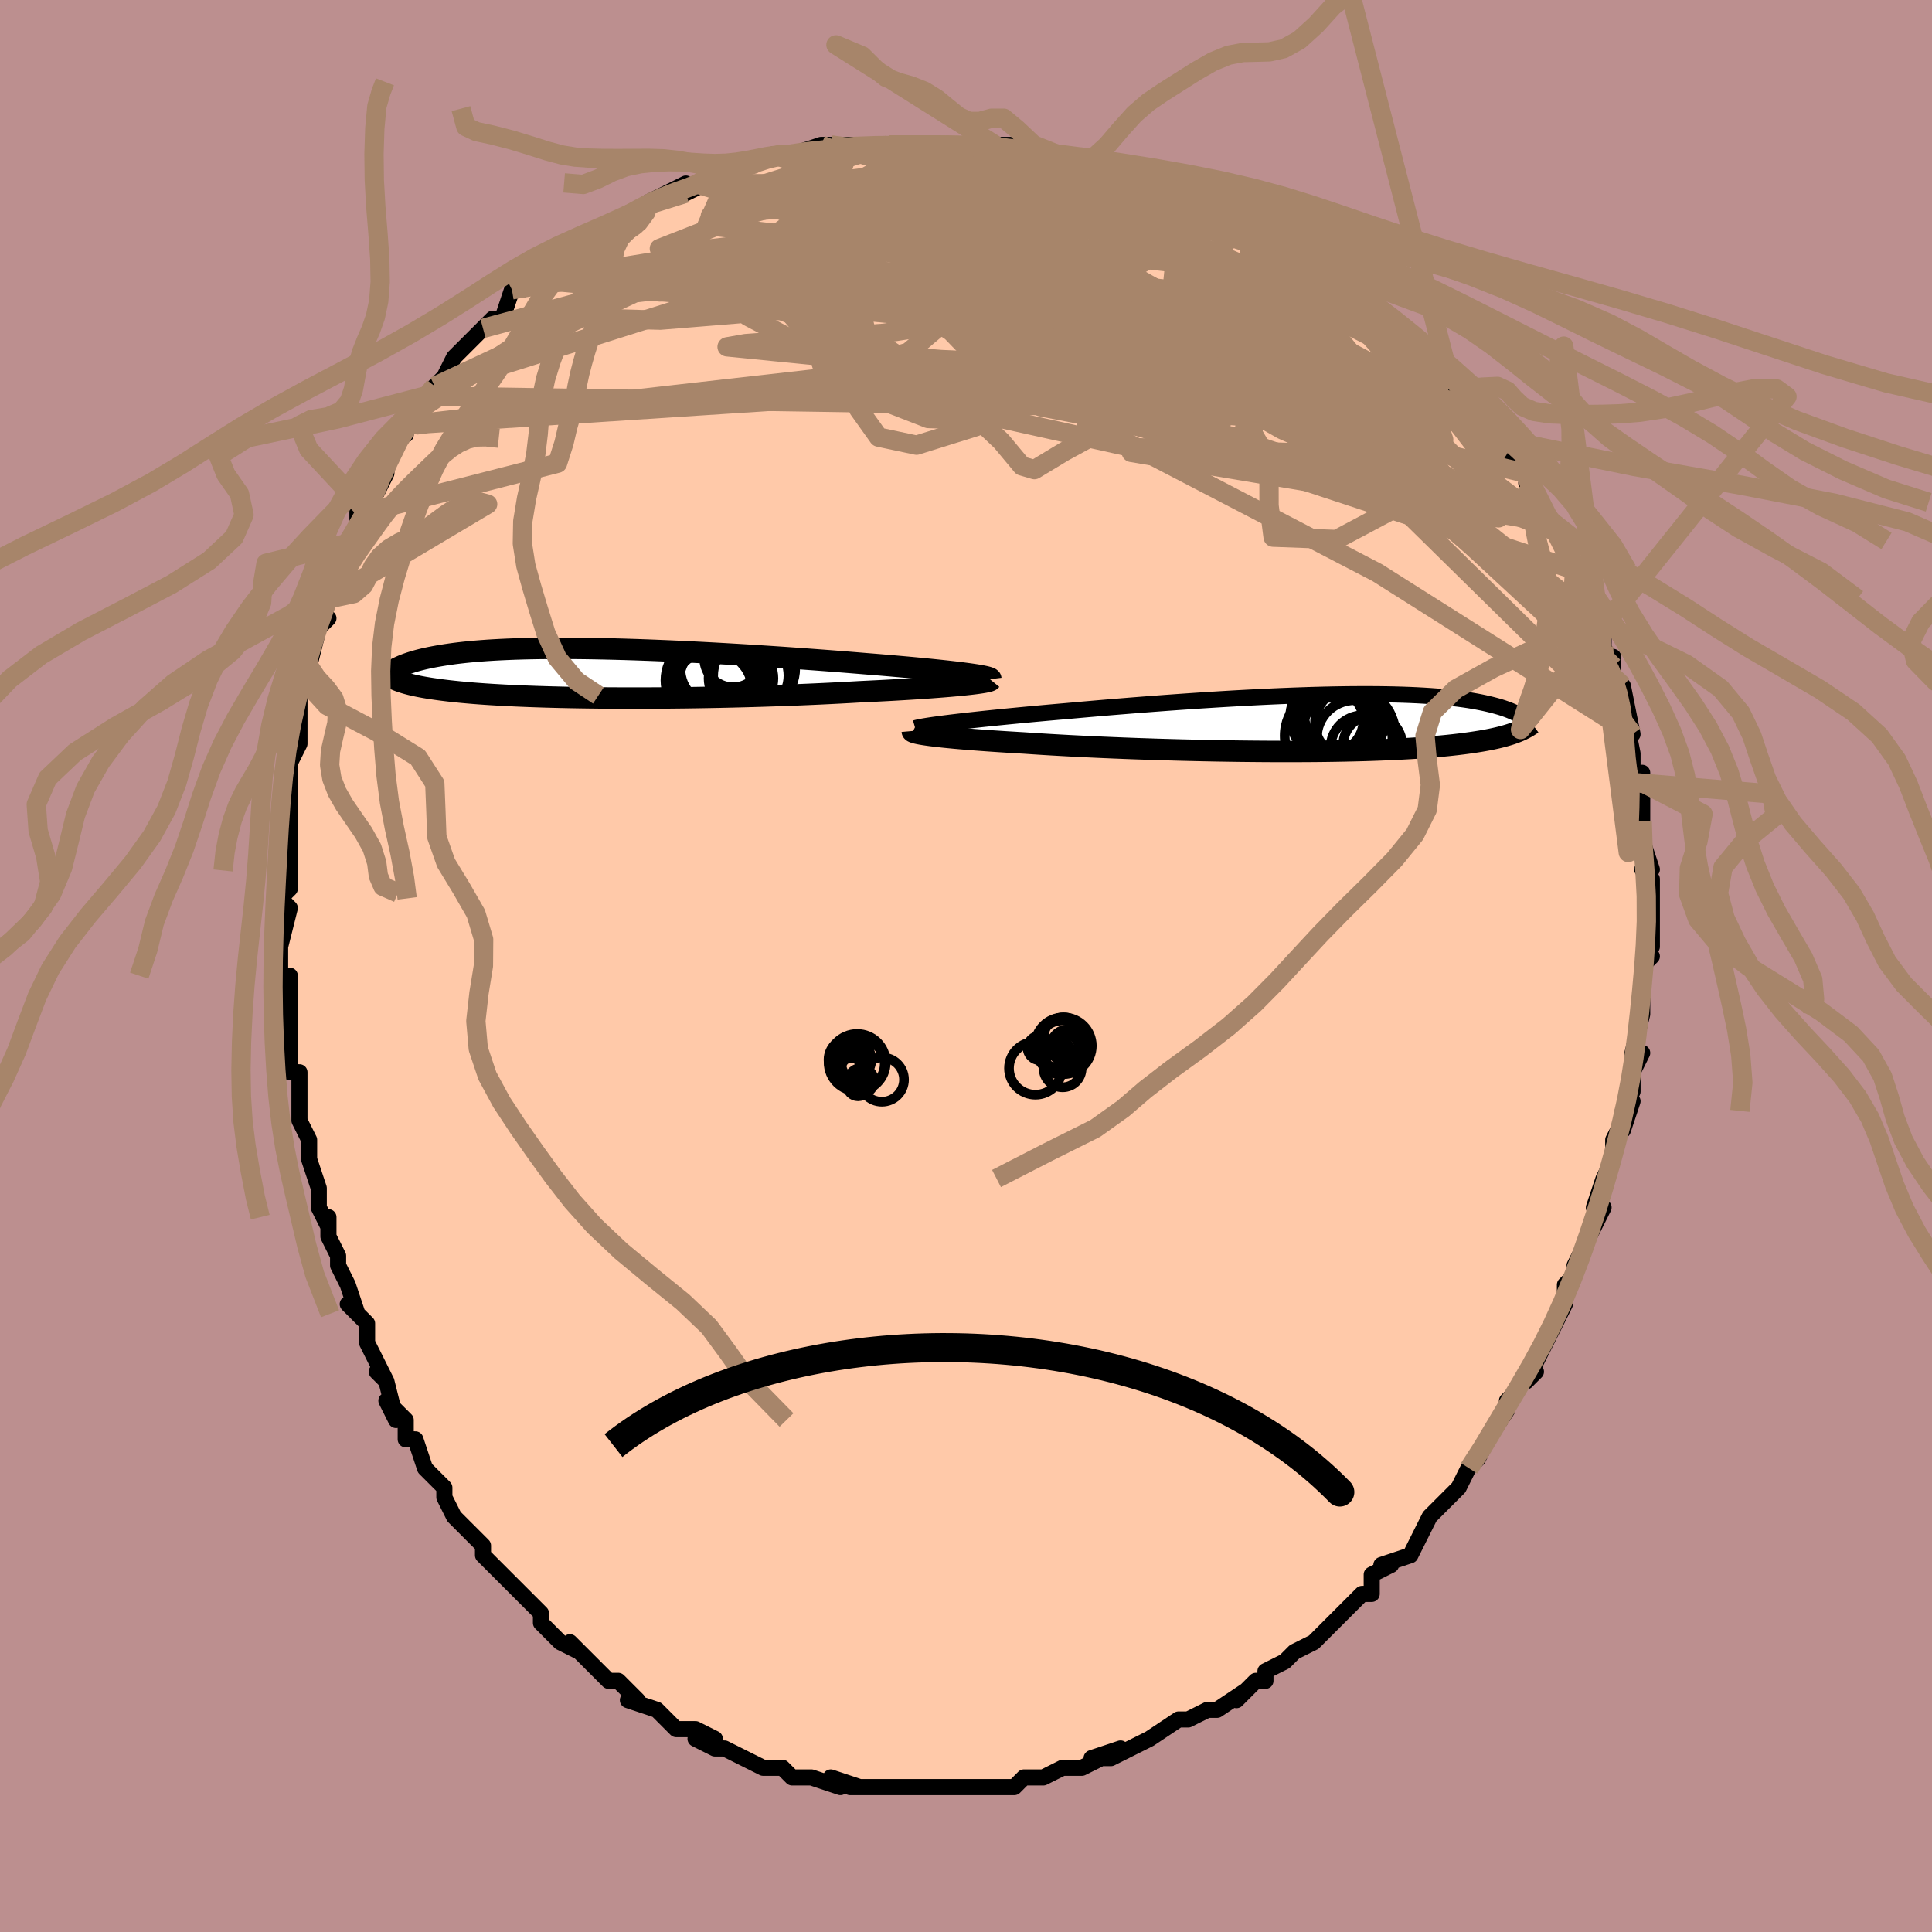 <svg viewBox="-100 -100 200 200" xmlns="http://www.w3.org/2000/svg" width="400" height="400" id="face-svg"><defs><clipPath id="leftEyeClipPath"><polyline points="39.028,0.062,38.547,-0.002,38.027,-0.068,37.469,-0.134,36.875,-0.202,36.247,-0.27,35.586,-0.339,34.894,-0.409,34.171,-0.48,33.42,-0.551,32.642,-0.623,31.839,-0.694,31.012,-0.767,30.162,-0.839,29.292,-0.911,28.402,-0.982,27.42,-1.063,26.406,-1.145,25.364,-1.227,24.294,-1.309,23.201,-1.391,22.086,-1.472,20.953,-1.553,19.803,-1.633,18.639,-1.711,17.465,-1.787,16.283,-1.862,15.096,-1.934,13.905,-2.003,12.715,-2.07,11.527,-2.133,10.344,-2.193,9.169,-2.25,8.003,-2.302,6.848,-2.35,5.708,-2.394,4.584,-2.434,3.478,-2.469,2.392,-2.499,1.327,-2.524,0.285,-2.545,-0.733,-2.561,-1.725,-2.571,-2.691,-2.577,-3.629,-2.577,-4.538,-2.573,-5.418,-2.563,-6.268,-2.549,-7.088,-2.53,-7.878,-2.506,-8.637,-2.477,-9.365,-2.444,-10.063,-2.407,-10.73,-2.366,-11.367,-2.32,-11.976,-2.271,-12.555,-2.219,-13.107,-2.163,-13.631,-2.104,-14.13,-2.043,-14.603,-1.978,-15.054,-1.912,-15.481,-1.844,-15.888,-1.774,-16.275,-1.704,-16.645,-1.632,-16.997,-1.558,-17.331,-1.484,-17.648,-1.407,-17.948,-1.329,-18.232,-1.25,-18.5,-1.17,-18.754,-1.089,-18.994,-1.007,-19.22,-0.925,-19.433,-0.842,-19.634,-0.758,-19.824,-0.674,-20.002,-0.59,-20.17,-0.505,-20.039,0.763,-19.88,0.823,-19.711,0.882,-19.532,0.942,-19.341,1.001,-19.138,1.06,-18.923,1.118,-18.694,1.177,-18.452,1.234,-18.196,1.291,-17.925,1.348,-17.638,1.404,-17.335,1.46,-17.015,1.514,-16.677,1.569,-16.323,1.622,-15.951,1.675,-15.56,1.728,-15.149,1.78,-14.716,1.832,-14.26,1.882,-13.781,1.932,-13.275,1.981,-12.744,2.028,-12.185,2.075,-11.598,2.12,-10.982,2.163,-10.338,2.205,-9.663,2.245,-8.958,2.284,-8.224,2.32,-7.459,2.355,-6.663,2.387,-5.838,2.417,-4.983,2.445,-4.099,2.47,-3.187,2.493,-2.246,2.513,-1.278,2.53,-0.285,2.545,0.734,2.557,1.776,2.566,2.84,2.571,3.925,2.574,5.029,2.574,6.15,2.571,7.287,2.564,8.437,2.554,9.599,2.541,10.769,2.525,11.947,2.505,13.129,2.483,14.314,2.457,15.498,2.428,16.679,2.396,17.855,2.361,19.023,2.322,20.18,2.281,21.324,2.238,22.452,2.191,23.562,2.142,24.65,2.09,25.715,2.036,26.753,1.98,27.764,1.922,28.668,1.879,29.554,1.835,30.42,1.79,31.266,1.744,32.089,1.696,32.888,1.648,33.662,1.599,34.408,1.549,35.126,1.498,35.813,1.447,36.468,1.396,37.09,1.344,37.677,1.292,38.226,1.24,38.738,1.188"></polyline></clipPath><clipPath id="rightEyeClipPath"><polyline points="-37.982,-0.032,-37.381,-0.104,-36.744,-0.178,-36.073,-0.253,-35.371,-0.33,-34.638,-0.409,-33.876,-0.488,-33.088,-0.568,-32.273,-0.65,-31.435,-0.731,-30.574,-0.814,-29.692,-0.896,-28.791,-0.979,-27.872,-1.062,-26.936,-1.144,-25.986,-1.226,-24.915,-1.322,-23.82,-1.419,-22.702,-1.516,-21.565,-1.612,-20.411,-1.707,-19.242,-1.801,-18.061,-1.894,-16.87,-1.985,-15.673,-2.074,-14.471,-2.16,-13.268,-2.243,-12.065,-2.324,-10.866,-2.4,-9.672,-2.473,-8.485,-2.542,-7.309,-2.606,-6.145,-2.666,-4.995,-2.721,-3.861,-2.771,-2.745,-2.816,-1.649,-2.855,-0.574,-2.89,0.478,-2.918,1.506,-2.941,2.508,-2.958,3.484,-2.97,4.433,-2.975,5.353,-2.975,6.244,-2.97,7.105,-2.958,7.937,-2.941,8.737,-2.919,9.507,-2.891,10.246,-2.858,10.954,-2.82,11.632,-2.777,12.279,-2.73,12.896,-2.678,13.484,-2.621,14.043,-2.561,14.574,-2.497,15.078,-2.429,15.556,-2.359,16.009,-2.285,16.438,-2.209,16.844,-2.131,17.228,-2.051,17.593,-1.969,17.939,-1.886,18.268,-1.802,18.581,-1.717,18.876,-1.631,19.155,-1.543,19.418,-1.453,19.665,-1.363,19.898,-1.271,20.117,-1.178,20.323,-1.085,20.516,-0.991,20.696,-0.897,20.866,-0.803,21.024,-0.708,21.172,-0.613,21.31,-0.518,20.623,0.926,20.415,1.007,20.194,1.087,19.961,1.166,19.715,1.244,19.454,1.321,19.18,1.398,18.89,1.473,18.584,1.547,18.261,1.62,17.921,1.692,17.564,1.763,17.187,1.832,16.792,1.9,16.377,1.966,15.942,2.032,15.488,2.096,15.013,2.159,14.515,2.22,13.992,2.28,13.444,2.339,12.87,2.395,12.268,2.45,11.637,2.502,10.977,2.553,10.286,2.6,9.566,2.646,8.814,2.688,8.032,2.728,7.219,2.765,6.375,2.799,5.5,2.83,4.595,2.858,3.661,2.882,2.698,2.903,1.708,2.921,0.69,2.936,-0.352,2.947,-1.419,2.954,-2.508,2.958,-3.619,2.959,-4.748,2.956,-5.894,2.949,-7.056,2.939,-8.23,2.926,-9.415,2.909,-10.608,2.889,-11.806,2.866,-13.008,2.839,-14.21,2.81,-15.41,2.777,-16.605,2.742,-17.791,2.703,-18.967,2.663,-20.129,2.619,-21.275,2.573,-22.401,2.525,-23.505,2.475,-24.584,2.423,-25.635,2.37,-26.657,2.314,-27.646,2.258,-28.6,2.2,-29.517,2.141,-30.395,2.082,-31.232,2.033,-32.047,1.984,-32.837,1.934,-33.603,1.883,-34.342,1.832,-35.054,1.78,-35.737,1.728,-36.391,1.676,-37.014,1.623,-37.604,1.571,-38.162,1.518,-38.686,1.466,-39.175,1.413,-39.627,1.361,-40.043,1.31"></polyline></clipPath><filter id="fuzzy"><feTurbulence id="turbulence" baseFrequency="0.05" numOctaves="3" type="noise" result="noise"></feTurbulence><feDisplacementMap in="SourceGraphic" in2="noise" scale="2"></feDisplacementMap></filter><linearGradient id="rainbowGradient" x1="0%" y1="0%" x2="100%" y2="0%"><stop offset="0%" style="stop-color: rgb(233, 236, 239);  stop-opacity: 1"></stop><stop offset="50%" style="stop-color: rgb(185, 55, 55);  stop-opacity: 1"></stop><stop offset="100%" style="stop-color: rgb(0, 191, 255);  stop-opacity: 1"></stop></linearGradient></defs><title>That&#39;s an ugly face</title><desc>CREATED BY XUAN TANG, MORE INFO AT TXSTC55.GITHUB.IO</desc><rect x="-100" y="-100" width="100%" height="100%" opacity="1" fill="rgb(188, 143, 143)"></rect><polyline id="faceContour" points="70,0,70,1,70,3,70,4,70,5,70,5,69,9,70,9,69,11,69,12,69,13,68,15,69,14,68,17,68,16,67,18,67,19,67,20,66,22,65,25,66,25,65,27,65,27,64,29,64,29,63,31,63,32,62,33,62,35,61,37,61,37,61,37,61,37,59,41,58,43,59,42,58,42,57,44,56,45,56,46,54,49,54,49,54,49,53,51,52,52,51,54,51,54,50,55,49,56,49,56,48,57,47,59,47,59,46,61,43,62,44,62,42,63,42,65,41,65,41,65,39,67,38,68,37,69,37,69,36,70,36,70,34,71,33,72,33,72,31,73,31,74,30,74,28,76,29,75,26,77,25,77,25,77,23,78,23,78,22,78,22,78,19,80,19,80,17,81,15,82,16,81,13,82,15,82,14,82,12,83,11,83,10,83,8,84,6,84,8,84,6,84,5,85,3,85,2,85,0,85,0,85,-1,85,-3,85,-4,85,-3,85,-4,85,-6,85,-7,85,-10,85,-9,85,-10,85,-12,85,-11,85,-14,84,-13,85,-16,84,-17,84,-18,84,-19,83,-20,83,-20,83,-21,83,-23,82,-23,82,-25,81,-26,81,-28,80,-26,80,-28,79,-30,79,-31,78,-31,78,-32,77,-35,76,-34,76,-35,75,-35,75,-36,74,-37,74,-38,73,-38,73,-41,70,-40,71,-42,70,-43,69,-44,68,-44,67,-46,65,-47,64,-47,64,-47,64,-48,63,-50,61,-50,60,-50,60,-51,59,-53,57,-54,55,-54,55,-54,54,-56,52,-55,53,-56,52,-57,49,-58,49,-58,47,-60,45,-59,47,-60,43,-61,42,-60,43,-62,39,-62,39,-62,37,-64,35,-63,36,-64,33,-65,31,-65,30,-66,28,-66,28,-66,26,-66,27,-67,25,-67,23,-68,20,-68,19,-68,18,-69,16,-69,16,-69,15,-69,14,-69,11,-70,11,-70,9,-70,8,-70,6,-70,2,-70,1,-71,1,-71,0,-71,-1,-71,-2,-70,-6,-71,-7,-70,-8,-70,-9,-70,-9,-70,-11,-70,-11,-70,-16,-70,-16,-70,-17,-70,-20,-70,-18,-70,-21,-69,-23,-69,-23,-69,-28,-69,-28,-68,-30,-68,-29,-68,-30,-68,-31,-67,-35,-66,-36,-67,-35,-66,-38,-66,-38,-65,-40,-64,-42,-65,-41,-64,-44,-63,-44,-63,-47,-62,-47,-62,-49,-61,-49,-60,-51,-60,-52,-60,-52,-58,-56,-58,-55,-58,-56,-57,-56,-56,-58,-56,-59,-55,-60,-55,-60,-54,-61,-53,-63,-51,-65,-52,-64,-50,-66,-49,-67,-48,-67,-47,-70,-47,-70,-46,-70,-44,-71,-43,-73,-44,-72,-43,-73,-42,-73,-41,-74,-38,-76,-37,-76,-39,-76,-37,-76,-36,-77,-34,-78,-33,-79,-33,-79,-29,-81,-29,-80,-27,-81,-28,-81,-26,-82,-25,-82,-24,-83,-22,-83,-23,-83,-20,-84,-20,-84,-18,-84,-18,-84,-15,-85,-14,-85,-15,-84,-14,-85,-11,-85,-12,-85,-8,-85,-9,-85,-8,-85,-6,-85,-6,-85,-2,-85,-1,-85,-3,-85,1,-85,0,-85,3,-85,3,-85,5,-85,7,-85,7,-84,7,-84,8,-84,12,-83,11,-83,14,-83,14,-83,16,-82,16,-82,17,-81,18,-81,21,-80,20,-80,24,-80,23,-80,25,-78,25,-78,27,-78,28,-78,29,-77,29,-77,30,-76,34,-74,33,-75,35,-73,35,-73,37,-72,36,-72,38,-71,38,-71,41,-69,41,-69,41,-69,44,-66,43,-67,45,-65,46,-64,46,-65,48,-63,49,-62,50,-60,50,-61,52,-58,52,-59,53,-58,54,-56,54,-56,55,-55,55,-54,56,-53,58,-51,58,-51,59,-49,58,-50,59,-48,60,-46,60,-46,61,-45,62,-44,62,-43,63,-41,63,-41,64,-38,64,-37,65,-37,65,-36,66,-35,66,-33,67,-31,66,-32,67,-32,67,-29,68,-29,69,-24,68,-27,69,-22,69,-22,69,-21,69,-19,70,-20,70,-19,70,-18,70,-15,70,-12,70,-13,71,-10,70,-10,71,-9,71,-6,71,-8,71,-5,71,-2,70,0,71,-1,70,0,70,1" fill="#ffc9a9" stroke="black" stroke-width="1.667" stroke-linejoin="round" filter="url(#fuzzy)"></polyline><g transform="translate(36.429 -25.167)"><polyline id="rightCountour" points="-37.982,-0.032,-37.381,-0.104,-36.744,-0.178,-36.073,-0.253,-35.371,-0.33,-34.638,-0.409,-33.876,-0.488,-33.088,-0.568,-32.273,-0.65,-31.435,-0.731,-30.574,-0.814,-29.692,-0.896,-28.791,-0.979,-27.872,-1.062,-26.936,-1.144,-25.986,-1.226,-24.915,-1.322,-23.82,-1.419,-22.702,-1.516,-21.565,-1.612,-20.411,-1.707,-19.242,-1.801,-18.061,-1.894,-16.87,-1.985,-15.673,-2.074,-14.471,-2.16,-13.268,-2.243,-12.065,-2.324,-10.866,-2.4,-9.672,-2.473,-8.485,-2.542,-7.309,-2.606,-6.145,-2.666,-4.995,-2.721,-3.861,-2.771,-2.745,-2.816,-1.649,-2.855,-0.574,-2.89,0.478,-2.918,1.506,-2.941,2.508,-2.958,3.484,-2.97,4.433,-2.975,5.353,-2.975,6.244,-2.97,7.105,-2.958,7.937,-2.941,8.737,-2.919,9.507,-2.891,10.246,-2.858,10.954,-2.82,11.632,-2.777,12.279,-2.73,12.896,-2.678,13.484,-2.621,14.043,-2.561,14.574,-2.497,15.078,-2.429,15.556,-2.359,16.009,-2.285,16.438,-2.209,16.844,-2.131,17.228,-2.051,17.593,-1.969,17.939,-1.886,18.268,-1.802,18.581,-1.717,18.876,-1.631,19.155,-1.543,19.418,-1.453,19.665,-1.363,19.898,-1.271,20.117,-1.178,20.323,-1.085,20.516,-0.991,20.696,-0.897,20.866,-0.803,21.024,-0.708,21.172,-0.613,21.31,-0.518,20.623,0.926,20.415,1.007,20.194,1.087,19.961,1.166,19.715,1.244,19.454,1.321,19.18,1.398,18.89,1.473,18.584,1.547,18.261,1.62,17.921,1.692,17.564,1.763,17.187,1.832,16.792,1.9,16.377,1.966,15.942,2.032,15.488,2.096,15.013,2.159,14.515,2.22,13.992,2.28,13.444,2.339,12.87,2.395,12.268,2.45,11.637,2.502,10.977,2.553,10.286,2.6,9.566,2.646,8.814,2.688,8.032,2.728,7.219,2.765,6.375,2.799,5.5,2.83,4.595,2.858,3.661,2.882,2.698,2.903,1.708,2.921,0.69,2.936,-0.352,2.947,-1.419,2.954,-2.508,2.958,-3.619,2.959,-4.748,2.956,-5.894,2.949,-7.056,2.939,-8.23,2.926,-9.415,2.909,-10.608,2.889,-11.806,2.866,-13.008,2.839,-14.21,2.81,-15.41,2.777,-16.605,2.742,-17.791,2.703,-18.967,2.663,-20.129,2.619,-21.275,2.573,-22.401,2.525,-23.505,2.475,-24.584,2.423,-25.635,2.37,-26.657,2.314,-27.646,2.258,-28.6,2.2,-29.517,2.141,-30.395,2.082,-31.232,2.033,-32.047,1.984,-32.837,1.934,-33.603,1.883,-34.342,1.832,-35.054,1.78,-35.737,1.728,-36.391,1.676,-37.014,1.623,-37.604,1.571,-38.162,1.518,-38.686,1.466,-39.175,1.413,-39.627,1.361,-40.043,1.31" fill="white" stroke="white" stroke-width="0" stroke-linejoin="round" filter="url(#fuzzy)"></polyline></g><g transform="translate(-38.78 -30.31)"><polyline id="leftCountour" points="39.028,0.062,38.547,-0.002,38.027,-0.068,37.469,-0.134,36.875,-0.202,36.247,-0.27,35.586,-0.339,34.894,-0.409,34.171,-0.48,33.42,-0.551,32.642,-0.623,31.839,-0.694,31.012,-0.767,30.162,-0.839,29.292,-0.911,28.402,-0.982,27.42,-1.063,26.406,-1.145,25.364,-1.227,24.294,-1.309,23.201,-1.391,22.086,-1.472,20.953,-1.553,19.803,-1.633,18.639,-1.711,17.465,-1.787,16.283,-1.862,15.096,-1.934,13.905,-2.003,12.715,-2.07,11.527,-2.133,10.344,-2.193,9.169,-2.25,8.003,-2.302,6.848,-2.35,5.708,-2.394,4.584,-2.434,3.478,-2.469,2.392,-2.499,1.327,-2.524,0.285,-2.545,-0.733,-2.561,-1.725,-2.571,-2.691,-2.577,-3.629,-2.577,-4.538,-2.573,-5.418,-2.563,-6.268,-2.549,-7.088,-2.53,-7.878,-2.506,-8.637,-2.477,-9.365,-2.444,-10.063,-2.407,-10.73,-2.366,-11.367,-2.32,-11.976,-2.271,-12.555,-2.219,-13.107,-2.163,-13.631,-2.104,-14.13,-2.043,-14.603,-1.978,-15.054,-1.912,-15.481,-1.844,-15.888,-1.774,-16.275,-1.704,-16.645,-1.632,-16.997,-1.558,-17.331,-1.484,-17.648,-1.407,-17.948,-1.329,-18.232,-1.25,-18.5,-1.17,-18.754,-1.089,-18.994,-1.007,-19.22,-0.925,-19.433,-0.842,-19.634,-0.758,-19.824,-0.674,-20.002,-0.59,-20.17,-0.505,-20.039,0.763,-19.88,0.823,-19.711,0.882,-19.532,0.942,-19.341,1.001,-19.138,1.06,-18.923,1.118,-18.694,1.177,-18.452,1.234,-18.196,1.291,-17.925,1.348,-17.638,1.404,-17.335,1.46,-17.015,1.514,-16.677,1.569,-16.323,1.622,-15.951,1.675,-15.56,1.728,-15.149,1.78,-14.716,1.832,-14.26,1.882,-13.781,1.932,-13.275,1.981,-12.744,2.028,-12.185,2.075,-11.598,2.12,-10.982,2.163,-10.338,2.205,-9.663,2.245,-8.958,2.284,-8.224,2.32,-7.459,2.355,-6.663,2.387,-5.838,2.417,-4.983,2.445,-4.099,2.47,-3.187,2.493,-2.246,2.513,-1.278,2.53,-0.285,2.545,0.734,2.557,1.776,2.566,2.84,2.571,3.925,2.574,5.029,2.574,6.15,2.571,7.287,2.564,8.437,2.554,9.599,2.541,10.769,2.525,11.947,2.505,13.129,2.483,14.314,2.457,15.498,2.428,16.679,2.396,17.855,2.361,19.023,2.322,20.18,2.281,21.324,2.238,22.452,2.191,23.562,2.142,24.65,2.09,25.715,2.036,26.753,1.98,27.764,1.922,28.668,1.879,29.554,1.835,30.42,1.79,31.266,1.744,32.089,1.696,32.888,1.648,33.662,1.599,34.408,1.549,35.126,1.498,35.813,1.447,36.468,1.396,37.09,1.344,37.677,1.292,38.226,1.24,38.738,1.188" fill="white" stroke="white" stroke-width="0" stroke-linejoin="round" filter="url(#fuzzy)"></polyline></g><g transform="translate(36.429 -25.167)"><polyline id="rightUpper" points="-41.683,0.554,-41.528,0.509,-41.321,0.46,-41.063,0.408,-40.756,0.354,-40.401,0.296,-40.002,0.235,-39.558,0.172,-39.072,0.106,-38.547,0.038,-37.982,-0.032,-37.381,-0.104,-36.744,-0.178,-36.073,-0.253,-35.371,-0.33,-34.638,-0.409,-33.876,-0.488,-33.088,-0.568,-32.273,-0.65,-31.435,-0.731,-30.574,-0.814,-29.692,-0.896,-28.791,-0.979,-27.872,-1.062,-26.936,-1.144,-25.986,-1.226,-24.915,-1.322,-23.82,-1.419,-22.702,-1.516,-21.565,-1.612,-20.411,-1.707,-19.242,-1.801,-18.061,-1.894,-16.87,-1.985,-15.673,-2.074,-14.471,-2.16,-13.268,-2.243,-12.065,-2.324,-10.866,-2.4,-9.672,-2.473,-8.485,-2.542,-7.309,-2.606,-6.145,-2.666,-4.995,-2.721,-3.861,-2.771,-2.745,-2.816,-1.649,-2.855,-0.574,-2.89,0.478,-2.918,1.506,-2.941,2.508,-2.958,3.484,-2.97,4.433,-2.975,5.353,-2.975,6.244,-2.97,7.105,-2.958,7.937,-2.941,8.737,-2.919,9.507,-2.891,10.246,-2.858,10.954,-2.82,11.632,-2.777,12.279,-2.73,12.896,-2.678,13.484,-2.621,14.043,-2.561,14.574,-2.497,15.078,-2.429,15.556,-2.359,16.009,-2.285,16.438,-2.209,16.844,-2.131,17.228,-2.051,17.593,-1.969,17.939,-1.886,18.268,-1.802,18.581,-1.717,18.876,-1.631,19.155,-1.543,19.418,-1.453,19.665,-1.363,19.898,-1.271,20.117,-1.178,20.323,-1.085,20.516,-0.991,20.696,-0.897,20.866,-0.803,21.024,-0.708,21.172,-0.613,21.31,-0.518,21.439,-0.424,21.56,-0.329,21.672,-0.235,21.776,-0.142,21.874,-0.049,21.964,0.044,22.047,0.136,22.125,0.227,22.196,0.318,22.262,0.408" fill="none" stroke="black" stroke-width="1.667" stroke-linejoin="round" filter="url(#fuzzy)"></polyline><polyline id="rightLower" points="-41.991,0.839,-41.987,0.881,-41.939,0.924,-41.848,0.968,-41.714,1.014,-41.537,1.061,-41.319,1.109,-41.06,1.158,-40.76,1.208,-40.421,1.258,-40.043,1.31,-39.627,1.361,-39.175,1.413,-38.686,1.466,-38.162,1.518,-37.604,1.571,-37.014,1.623,-36.391,1.676,-35.737,1.728,-35.054,1.78,-34.342,1.832,-33.603,1.883,-32.837,1.934,-32.047,1.984,-31.232,2.033,-30.395,2.082,-29.517,2.141,-28.6,2.2,-27.646,2.258,-26.657,2.314,-25.635,2.37,-24.584,2.423,-23.505,2.475,-22.401,2.525,-21.275,2.573,-20.129,2.619,-18.967,2.663,-17.791,2.703,-16.605,2.742,-15.41,2.777,-14.21,2.81,-13.008,2.839,-11.806,2.866,-10.608,2.889,-9.415,2.909,-8.23,2.926,-7.056,2.939,-5.894,2.949,-4.748,2.956,-3.619,2.959,-2.508,2.958,-1.419,2.954,-0.352,2.947,0.69,2.936,1.708,2.921,2.698,2.903,3.661,2.882,4.595,2.858,5.5,2.83,6.375,2.799,7.219,2.765,8.032,2.728,8.814,2.688,9.566,2.646,10.286,2.6,10.977,2.553,11.637,2.502,12.268,2.45,12.87,2.395,13.444,2.339,13.992,2.28,14.515,2.22,15.013,2.159,15.488,2.096,15.942,2.032,16.377,1.966,16.792,1.9,17.187,1.832,17.564,1.763,17.921,1.692,18.261,1.62,18.584,1.547,18.89,1.473,19.18,1.398,19.454,1.321,19.715,1.244,19.961,1.166,20.194,1.087,20.415,1.007,20.623,0.926,20.82,0.845,21.007,0.763,21.183,0.68,21.349,0.597,21.506,0.514,21.655,0.43,21.795,0.346,21.927,0.261,22.052,0.176,22.169,0.09" fill="none" stroke="black" stroke-width="2.222" stroke-linejoin="round" filter="url(#fuzzy)"></polyline><!--[--><circle r="4.056" cx="1.182" cy="-0.605" stroke="black" fill="none" stroke-width="1" filter="url(#fuzzy)" clip-path="url(#rightEyeClipPath)"></circle><circle r="3.353" cx="4.665" cy="2.565" stroke="black" fill="none" stroke-width="1" filter="url(#fuzzy)" clip-path="url(#rightEyeClipPath)"></circle><circle r="4.827" cx="1.39" cy="1.319" stroke="black" fill="none" stroke-width="1" filter="url(#fuzzy)" clip-path="url(#rightEyeClipPath)"></circle><circle r="3.581" cx="3.28" cy="0.032" stroke="black" fill="none" stroke-width="1" filter="url(#fuzzy)" clip-path="url(#rightEyeClipPath)"></circle><circle r="3.91" cx="3.804" cy="1.56" stroke="black" fill="none" stroke-width="1" filter="url(#fuzzy)" clip-path="url(#rightEyeClipPath)"></circle><circle r="4.826" cx="3.176" cy="1.168" stroke="black" fill="none" stroke-width="1" filter="url(#fuzzy)" clip-path="url(#rightEyeClipPath)"></circle><circle r="3.046" cx="5.669" cy="2.264" stroke="black" fill="none" stroke-width="1" filter="url(#fuzzy)" clip-path="url(#rightEyeClipPath)"></circle><circle r="3.233" cx="1.476" cy="-0.227" stroke="black" fill="none" stroke-width="1" filter="url(#fuzzy)" clip-path="url(#rightEyeClipPath)"></circle><circle r="4.267" cx="1.784" cy="-0.549" stroke="black" fill="none" stroke-width="1" filter="url(#fuzzy)" clip-path="url(#rightEyeClipPath)"></circle><circle r="3.587" cx="2.154" cy="-0.904" stroke="black" fill="none" stroke-width="1" filter="url(#fuzzy)" clip-path="url(#rightEyeClipPath)"></circle><!--]--></g><g transform="translate(-38.78 -30.31)"><polyline id="leftUpper" points="41.35,0.613,41.344,0.566,41.283,0.517,41.17,0.467,41.006,0.414,40.792,0.359,40.529,0.303,40.22,0.245,39.866,0.185,39.468,0.124,39.028,0.062,38.547,-0.002,38.027,-0.068,37.469,-0.134,36.875,-0.202,36.247,-0.27,35.586,-0.339,34.894,-0.409,34.171,-0.48,33.42,-0.551,32.642,-0.623,31.839,-0.694,31.012,-0.767,30.162,-0.839,29.292,-0.911,28.402,-0.982,27.42,-1.063,26.406,-1.145,25.364,-1.227,24.294,-1.309,23.201,-1.391,22.086,-1.472,20.953,-1.553,19.803,-1.633,18.639,-1.711,17.465,-1.787,16.283,-1.862,15.096,-1.934,13.905,-2.003,12.715,-2.07,11.527,-2.133,10.344,-2.193,9.169,-2.25,8.003,-2.302,6.848,-2.35,5.708,-2.394,4.584,-2.434,3.478,-2.469,2.392,-2.499,1.327,-2.524,0.285,-2.545,-0.733,-2.561,-1.725,-2.571,-2.691,-2.577,-3.629,-2.577,-4.538,-2.573,-5.418,-2.563,-6.268,-2.549,-7.088,-2.53,-7.878,-2.506,-8.637,-2.477,-9.365,-2.444,-10.063,-2.407,-10.73,-2.366,-11.367,-2.32,-11.976,-2.271,-12.555,-2.219,-13.107,-2.163,-13.631,-2.104,-14.13,-2.043,-14.603,-1.978,-15.054,-1.912,-15.481,-1.844,-15.888,-1.774,-16.275,-1.704,-16.645,-1.632,-16.997,-1.558,-17.331,-1.484,-17.648,-1.407,-17.948,-1.329,-18.232,-1.25,-18.5,-1.17,-18.754,-1.089,-18.994,-1.007,-19.22,-0.925,-19.433,-0.842,-19.634,-0.758,-19.824,-0.674,-20.002,-0.59,-20.17,-0.505,-20.329,-0.421,-20.478,-0.337,-20.618,-0.253,-20.75,-0.169,-20.875,-0.085,-20.992,-0.002,-21.102,0.081,-21.205,0.164,-21.302,0.246,-21.393,0.328" fill="none" stroke="black" stroke-width="2.222" stroke-linejoin="round" filter="url(#fuzzy)"></polyline><polyline id="leftLower" points="41.364,0.713,41.33,0.755,41.241,0.798,41.098,0.843,40.903,0.889,40.658,0.937,40.364,0.985,40.024,1.035,39.638,1.086,39.209,1.137,38.738,1.188,38.226,1.24,37.677,1.292,37.09,1.344,36.468,1.396,35.813,1.447,35.126,1.498,34.408,1.549,33.662,1.599,32.888,1.648,32.089,1.696,31.266,1.744,30.42,1.79,29.554,1.835,28.668,1.879,27.764,1.922,26.753,1.98,25.715,2.036,24.65,2.09,23.562,2.142,22.452,2.191,21.324,2.238,20.18,2.281,19.023,2.322,17.855,2.361,16.679,2.396,15.498,2.428,14.314,2.457,13.129,2.483,11.947,2.505,10.769,2.525,9.599,2.541,8.437,2.554,7.287,2.564,6.15,2.571,5.029,2.574,3.925,2.574,2.84,2.571,1.776,2.566,0.734,2.557,-0.285,2.545,-1.278,2.53,-2.246,2.513,-3.187,2.493,-4.099,2.47,-4.983,2.445,-5.838,2.417,-6.663,2.387,-7.459,2.355,-8.224,2.32,-8.958,2.284,-9.663,2.245,-10.338,2.205,-10.982,2.163,-11.598,2.12,-12.185,2.075,-12.744,2.028,-13.275,1.981,-13.781,1.932,-14.26,1.882,-14.716,1.832,-15.149,1.78,-15.56,1.728,-15.951,1.675,-16.323,1.622,-16.677,1.569,-17.015,1.514,-17.335,1.46,-17.638,1.404,-17.925,1.348,-18.196,1.291,-18.452,1.234,-18.694,1.177,-18.923,1.118,-19.138,1.06,-19.341,1.001,-19.532,0.942,-19.711,0.882,-19.88,0.823,-20.039,0.763,-20.188,0.702,-20.328,0.642,-20.46,0.581,-20.584,0.521,-20.7,0.46,-20.808,0.399,-20.91,0.338,-21.005,0.277,-21.094,0.215,-21.178,0.154" fill="none" stroke="black" stroke-width="2.222" stroke-linejoin="round" filter="url(#fuzzy)"></polyline><!--[--><circle r="4.392" cx="12.059" cy="0.729" stroke="black" fill="none" stroke-width="1" filter="url(#fuzzy)" clip-path="url(#leftEyeClipPath)"></circle><circle r="4.15" cx="12.53" cy="1.821" stroke="black" fill="none" stroke-width="1" filter="url(#fuzzy)" clip-path="url(#leftEyeClipPath)"></circle><circle r="3.858" cx="13.067" cy="-0.484" stroke="black" fill="none" stroke-width="1" filter="url(#fuzzy)" clip-path="url(#leftEyeClipPath)"></circle><circle r="3.006" cx="14.679" cy="-1.552" stroke="black" fill="none" stroke-width="1" filter="url(#fuzzy)" clip-path="url(#leftEyeClipPath)"></circle><circle r="4.925" cx="13.268" cy="-0.51" stroke="black" fill="none" stroke-width="1" filter="url(#fuzzy)" clip-path="url(#leftEyeClipPath)"></circle><circle r="4.762" cx="12.717" cy="1.529" stroke="black" fill="none" stroke-width="1" filter="url(#fuzzy)" clip-path="url(#leftEyeClipPath)"></circle><circle r="3.355" cx="15.488" cy="0.53" stroke="black" fill="none" stroke-width="1" filter="url(#fuzzy)" clip-path="url(#leftEyeClipPath)"></circle><circle r="3.897" cx="16.504" cy="0.241" stroke="black" fill="none" stroke-width="1" filter="url(#fuzzy)" clip-path="url(#leftEyeClipPath)"></circle><circle r="4.37" cx="16.728" cy="-0.497" stroke="black" fill="none" stroke-width="1" filter="url(#fuzzy)" clip-path="url(#leftEyeClipPath)"></circle><circle r="4.479" cx="13.536" cy="0.978" stroke="black" fill="none" stroke-width="1" filter="url(#fuzzy)" clip-path="url(#leftEyeClipPath)"></circle><!--]--></g><g id="hairs"><!--[--><polyline points="38,-71,29.844,-73.498,26.918,-69.449,18.642,-67.137,8.914,-68.139,0.326,-71.266,-6.872,-74.61,-12.627,-76.773,-16.428,-77.342,-18.011,-76.711,-18.147,-75.571,-18.621,-74.409,-21.251,-73.294,-26.608,-72.006,-33.372,-70.357,-38.722,-68.507,-39.22,-67.071,-31.641,-66.856,-14.864,-68.22,2.813,-71.456,-18,-84" fill="none" stroke="rgb(167, 133, 106)" stroke-width="2" stroke-linejoin="round" filter="url(#fuzzy)"></polyline><polyline points="-14,-85,-6.809,-84.015,4.416,-82.574,12.664,-79.888,16.38,-76.06,16.077,-72.13,13.15,-69.517,9.044,-69.162,5.028,-70.88,1.863,-73.504,-0.848,-75.789,-4.139,-77.317,-7.021,-78.604,-4.6,-80.274,6.662,-81.847,16,-82" fill="none" stroke="rgb(167, 133, 106)" stroke-width="2" stroke-linejoin="round" filter="url(#fuzzy)"></polyline><polyline points="53,-58,18.384,-64.587,8.233,-65.886,-2.173,-70.382,-9.375,-75.209,-10.491,-78.203,-6.052,-78.86,1.446,-77.618,9.078,-75.33,14.673,-72.974,17.421,-71.429,17.758,-71.235,16.808,-72.392,15.835,-74.288,15.961,-75.883,18.008,-76.104,22.324,-74.287,28.635,-70.416,36.06,-65.158,43.015,-60.095,46.525,-58.424,42.63,-64.274,35,-73" fill="none" stroke="rgb(167, 133, 106)" stroke-width="2" stroke-linejoin="round" filter="url(#fuzzy)"></polyline><polyline points="-58,-56,-5.639,-61.918,23.685,-55.145,27.869,-54.439,19.306,-59.212,9.222,-65.312,3.063,-69.653,2.043,-70.811,5.289,-68.867,10.849,-65.023,16.321,-60.961,19.782,-58.079,20.666,-56.984,19.865,-57.477,18.898,-58.942,18.793,-60.805,19.474,-62.75,20.011,-64.614,19.592,-66.145,18.746,-66.898,20.007,-66.335,26.695,-63.94,39.352,-59.059,53.248,-51.098,60,-46" fill="none" stroke="rgb(167, 133, 106)" stroke-width="2" stroke-linejoin="round" filter="url(#fuzzy)"></polyline><polyline points="37,-72,27.557,-60.413,12.264,-59.128,9.059,-58.52,12.678,-56.86,16.846,-55.946,18.617,-57.426,18.071,-61.305,16.15,-66.387,13.202,-71.306,9.057,-75.12,3.723,-77.286,-2.276,-77.386,-7.909,-75.058,-11.413,-70.281,-9.944,-63.85,-0.445,-57.576,17.218,-53.665,37.042,-53.043,49.452,-54.489,46,-65" fill="none" stroke="rgb(167, 133, 106)" stroke-width="2" stroke-linejoin="round" filter="url(#fuzzy)"></polyline><polyline points="67,-31,31.444,-61.355,12.475,-70.926,5.762,-71.964,7.972,-69.682,16.059,-66.529,25.018,-64.221,29.948,-63.649,28.417,-64.608,21.34,-66.137,12.567,-67.153,7.179,-66.995,8.452,-65.751,14.673,-64.305,18.621,-63.953,12.103,-65.924,-4.028,-72.046,3,-85" fill="none" stroke="rgb(167, 133, 106)" stroke-width="2" stroke-linejoin="round" filter="url(#fuzzy)"></polyline><polyline points="-20,-84,-5.576,-79.37,4.841,-72.203,13.045,-69.207,16.158,-70.193,17.172,-72.174,19.034,-73.233,22.161,-73.123,25.691,-72.271,29.073,-70.952,32.362,-69.2,35.57,-67.158,38.12,-65.298,38.97,-64.216,37.243,-64.197,32.836,-64.965,26.57,-65.898,19.822,-66.61,13.772,-67.436,8.629,-69.265,3.423,-72.638,-2.757,-76.835,-7.907,-80.259,-4.966,-82.366,12,-83" fill="none" stroke="rgb(167, 133, 106)" stroke-width="2" stroke-linejoin="round" filter="url(#fuzzy)"></polyline><polyline points="-44,-71,-28.541,-73.52,-14.829,-71.21,-0.603,-71.947,8.195,-74.684,11.338,-77.434,10.643,-79.047,7.209,-79.252,1.705,-78.379,-4.421,-77.078,-8.689,-75.934,-8.812,-75.069,-4.656,-74.088,0.657,-72.604,2.063,-71.016,-3.253,-70.593,-11.201,-72.477,-13.869,-76.776,-28,-81" fill="none" stroke="rgb(167, 133, 106)" stroke-width="2" stroke-linejoin="round" filter="url(#fuzzy)"></polyline><polyline points="12,-83,-7.079,-82.156,-23.234,-77.604,-31.743,-74.269,-31.17,-73.684,-24.05,-74.528,-14.665,-74.903,-6.444,-73.622,-0.156,-70.436,6.065,-65.763,14.755,-60.362,26.643,-55.067,39.66,-50.567,50.185,-47.408,55.124,-46.392,52.579,-48.97,40.263,-56.487,12.714,-67.173,-43,-73" fill="none" stroke="rgb(167, 133, 106)" stroke-width="2" stroke-linejoin="round" filter="url(#fuzzy)"></polyline><polyline points="-14,-85,6.724,-78.754,24.253,-71.493,29.469,-66.139,24.979,-61.331,16.741,-56.83,10.169,-53.249,7.08,-51.384,5.786,-51.763,3.668,-54.305,-0.541,-58.286,-6.309,-62.68,-12.118,-66.611,-16.229,-69.584,-16.986,-71.417,-13.206,-72.083,-5.154,-71.742,4.367,-71.023,10.29,-71.176,8.249,-73.464,-0.638,-77.609,-9.656,-80.947,-27,-81" fill="none" stroke="rgb(167, 133, 106)" stroke-width="2" stroke-linejoin="round" filter="url(#fuzzy)"></polyline><polyline points="50,-60,22.653,-64.791,4.792,-65.958,1.177,-66.439,2.769,-65.763,5.301,-64.583,8.66,-63.694,13.403,-63.276,19.344,-62.818,26.278,-61.26,34.515,-57.624,43.839,-52.219,52.159,-47.471,56.077,-46.973,53.496,-52.813,45.493,-63.195,35,-73" fill="none" stroke="rgb(167, 133, 106)" stroke-width="2" stroke-linejoin="round" filter="url(#fuzzy)"></polyline><polyline points="68,-29,39.839,-55.064,21.773,-66.146,14.779,-69.528,13.74,-69.675,14.997,-68.935,16.859,-68.289,19.276,-67.544,22.286,-66.122,24.902,-63.957,25.68,-61.671,24.219,-59.988,21.854,-59.102,20.53,-58.654,20.673,-58.349,20.112,-58.55,15.673,-60.143,6.791,-63.513,-1.812,-67.482,-1.113,-69.669,17.606,-68.442,50,-60" fill="none" stroke="rgb(167, 133, 106)" stroke-width="2" stroke-linejoin="round" filter="url(#fuzzy)"></polyline><polyline points="-56,-59,7.569,-58.016,19.088,-59.94,13.503,-66.668,10.997,-71.134,16.627,-69.781,27.458,-63.691,37.92,-56.566,43.135,-52.052,40.956,-51.861,32.712,-55.528,22.214,-61.497,12.694,-68.258,3.002,-74.244,-13.466,-75.919,-50,-66" fill="none" stroke="rgb(167, 133, 106)" stroke-width="2" stroke-linejoin="round" filter="url(#fuzzy)"></polyline><polyline points="8,-84,-12.351,-81.394,-12.179,-80.467,-7.578,-81.058,-5.19,-82.079,-5.066,-82.554,-5.4,-81.881,-4.62,-79.71,-2.184,-75.872,1.205,-70.552,3.965,-64.57,4.437,-59.367,1.698,-56.482,-3.921,-56.675,-10.59,-59.269,-14.961,-62.289,-12.954,-63.629,-2.601,-62.782,10.161,-62.179,5.271,-66.271,-44,-71" fill="none" stroke="rgb(167, 133, 106)" stroke-width="2" stroke-linejoin="round" filter="url(#fuzzy)"></polyline><polyline points="59,-48,7.746,-57.888,7.292,-65.657,15.302,-66.78,24.342,-62.649,30.342,-57.516,29.452,-54.734,20.729,-55.238,6.93,-58.135,-7.082,-61.991,-16.671,-65.7,-19.138,-68.675,-14.288,-70.661,-4.031,-71.541,8.593,-71.299,20.578,-70.067,29.869,-68.179,35.711,-66.158,38.416,-64.614,38.921,-63.987,38.604,-64.046,39.689,-62.861,46.904,-54.272,69,-24" fill="none" stroke="rgb(167, 133, 106)" stroke-width="2" stroke-linejoin="round" filter="url(#fuzzy)"></polyline><polyline points="-44,-72,-29.812,-71.891,-7.25,-63.349,15.378,-57.747,28.859,-56.895,32.447,-59.351,29.701,-63.585,25.081,-68.058,22.07,-71.113,22.183,-71.479,24.795,-68.889,27.895,-64.202,29.458,-58.937,28.648,-54.576,25.921,-52.113,21.893,-52.01,16.704,-54.048,12.434,-56.284,17.54,-53.731,42.574,-40.717,69,-24" fill="none" stroke="rgb(167, 133, 106)" stroke-width="2" stroke-linejoin="round" filter="url(#fuzzy)"></polyline><polyline points="54,-56,20.106,-73.961,9.788,-79.046,2.952,-79.708,-6.107,-79.091,-14.381,-78.233,-17.765,-77.536,-14.872,-77.117,-7.311,-76.861,1.885,-76.442,9.864,-75.402,14.425,-73.407,13.59,-70.598,5.722,-67.682,-8.472,-65.501,-22.816,-64.429,-24.732,-64.093,0.498,-61.581,63,-41" fill="none" stroke="rgb(167, 133, 106)" stroke-width="2" stroke-linejoin="round" filter="url(#fuzzy)"></polyline><polyline points="58,-51,0.486,-64.618,-4.431,-67.295,8.261,-66.666,19.797,-65.753,24.162,-66.361,22.305,-68.61,17.665,-71.256,13.164,-72.95,10.207,-73.201,9.17,-72.458,10.021,-71.579,12.312,-71.208,14.939,-71.516,16.46,-72.367,15.981,-73.683,13.84,-75.59,11.644,-78.013,12.388,-79.819,20.4,-78.486,37,-72" fill="none" stroke="rgb(167, 133, 106)" stroke-width="2" stroke-linejoin="round" filter="url(#fuzzy)"></polyline><polyline points="41,-69,-2.458,-67.08,-1.925,-71.48,-1.682,-74.801,-7.396,-76.609,-14.318,-77.49,-18.49,-77.931,-19.117,-78.221,-17.753,-78.467,-16.689,-78.614,-17.45,-78.56,-20.049,-78.313,-23.28,-78.031,-25.701,-77.856,-26.463,-77.654,-25.271,-76.919,-21.557,-74.972,-13.812,-71.471,-0.408,-67.221,17.17,-65.134,29.94,-69.6,29,-77" fill="none" stroke="rgb(167, 133, 106)" stroke-width="2" stroke-linejoin="round" filter="url(#fuzzy)"></polyline><polyline points="-8,-85,-25.583,-79.482,-26.819,-76.657,-16.05,-75.421,-2.487,-74.562,6.603,-73.805,8.827,-73.062,6.123,-72.076,2.422,-70.63,0.877,-68.873,2.119,-67.37,4.49,-66.732,5.918,-67.078,5.911,-67.82,5.995,-68.029,8.132,-67.215,12.272,-65.932,15.359,-65.613,13.646,-67.454,7.947,-70.74,7.73,-71.58,26.891,-63.019,66,-35" fill="none" stroke="rgb(167, 133, 106)" stroke-width="2" stroke-linejoin="round" filter="url(#fuzzy)"></polyline><polyline points="67,-31,39.533,-59.368,14.59,-69.034,-7.582,-71.58,-21.262,-72.452,-25.567,-73.191,-23.388,-73.308,-18.705,-72.309,-14.762,-70.648,-13.232,-69.381,-14.257,-69.274,-17.136,-70.247,-21.099,-71.526,-25.608,-72.253,-30.078,-72.052,-33.463,-71.177,-34.334,-70.238,-31.722,-69.775,-26.545,-70.007,-22.77,-70.783,-26.379,-71.295,-39.559,-68.955,-56,-58" fill="none" stroke="rgb(167, 133, 106)" stroke-width="2" stroke-linejoin="round" filter="url(#fuzzy)"></polyline><polyline points="-47,-70,-9.437,-76.107,5.965,-71.947,3.761,-68.111,-5.012,-67.467,-11.46,-68.297,-11.622,-68.442,-5.176,-67.066,5.751,-64.724,17.485,-62.686,26.19,-62.109,29.418,-63.445,26.968,-66.303,20.54,-69.797,12.53,-73.069,4.884,-75.651,-1.075,-77.441,-3.715,-78.379,-0.409,-77.946,11.028,-74.234,30.775,-61.574,69,-24" fill="none" stroke="rgb(167, 133, 106)" stroke-width="2" stroke-linejoin="round" filter="url(#fuzzy)"></polyline><polyline points="29,-77,20.823,-68.777,-0.635,-70.291,-12.211,-72.6,-13.465,-74.038,-8.839,-75.042,-2.654,-75.929,2.974,-76.548,7.636,-76.672,11.06,-76.414,12.495,-76.251,11.414,-76.691,8.411,-77.89,5.218,-79.516,3.743,-80.914,4.648,-81.518,7.819,-81.128,25,-78" fill="none" stroke="rgb(167, 133, 106)" stroke-width="2" stroke-linejoin="round" filter="url(#fuzzy)"></polyline><polyline points="16,-82,-3.05,-68.889,11.665,-64.219,20.955,-64.126,22.787,-64.931,21.517,-63.959,19.882,-61.022,18.532,-57.816,16.9,-56.409,14.545,-57.891,12.153,-61.75,10.964,-66.213,10.959,-69.382,10.029,-70.477,5.549,-70.288,-3.484,-70.565,-15.564,-73.746,-12,-85" fill="none" stroke="rgb(167, 133, 106)" stroke-width="2" stroke-linejoin="round" filter="url(#fuzzy)"></polyline><polyline points="28,-78,42.924,-59.676,36.263,-56.801,22.623,-61.6,10.081,-66.203,1.4,-68.183,-3.312,-68.54,-6.039,-68.978,-9.638,-70.082,-16.031,-71.033,-24.973,-70.808,-33.905,-69.724,-39.276,-69.635,-39.793,-71.755,-39.975,-73.524,-47,-70" fill="none" stroke="rgb(167, 133, 106)" stroke-width="2" stroke-linejoin="round" filter="url(#fuzzy)"></polyline><polyline points="-26,-82,5.44,-69.578,6.68,-61.156,1.036,-55.836,-5.118,-53.916,-9.05,-54.748,-11.103,-57.626,-12.487,-61.614,-13.67,-65.618,-14.207,-68.786,-13.392,-70.741,-11.057,-71.444,-7.902,-70.946,-4.964,-69.308,-2.578,-66.76,0.212,-63.874,4.959,-61.493,12.201,-60.274,20.429,-60.032,26.749,-59.54,28.286,-57.57,23.122,-54.811,17.115,-53.167,60,-46" fill="none" stroke="rgb(167, 133, 106)" stroke-width="2" stroke-linejoin="round" filter="url(#fuzzy)"></polyline><polyline points="65,-36,27.826,-65.703,12,-74.057,0.578,-74.262,-6.159,-72.297,-6.942,-70.555,-2.273,-69.373,5.853,-68.28,14.944,-66.853,23.05,-65.046,29.197,-63.139,33.176,-61.493,35.206,-60.324,35.769,-59.647,35.361,-59.506,33.976,-60.305,30.935,-62.71,26.023,-66.763,21.43,-70.916,21.591,-72.535,29.76,-69.264,56,-53" fill="none" stroke="rgb(167, 133, 106)" stroke-width="2" stroke-linejoin="round" filter="url(#fuzzy)"></polyline><polyline points="50,-61,33.442,-69.511,27.494,-71.191,30.92,-68.332,36.921,-63.69,42.511,-58.888,46.143,-55.53,46.591,-54.855,43.732,-56.831,39.1,-60.072,35.142,-62.794,33.616,-64.035,34.416,-64.167,35.724,-64.319,35.33,-65.281,31.949,-66.868,25.664,-68.106,18.302,-67.514,17.758,-62.448,61,-45" fill="none" stroke="rgb(167, 133, 106)" stroke-width="2" stroke-linejoin="round" filter="url(#fuzzy)"></polyline><polyline points="-55,-60,-11.515,-73.732,1.423,-78.132,3.952,-78.012,0.988,-76.846,-2.717,-75.93,-3.604,-75.306,-0.854,-74.788,4.441,-74.304,10.747,-73.836,16.868,-73.341,22.069,-72.753,26.051,-71.981,28.952,-70.906,31.26,-69.4,33.543,-67.382,36.123,-64.89,38.756,-62.228,40.24,-60.234,38.098,-60.408,29.245,-64.269,13.204,-71.617,-0.909,-78.865,16,-82" fill="none" stroke="rgb(167, 133, 106)" stroke-width="2" stroke-linejoin="round" filter="url(#fuzzy)"></polyline><polyline points="48,-63,19.251,-75.522,-3.411,-78.527,-18.808,-76.374,-24.952,-71.99,-22.562,-67.241,-15.834,-63.692,-9.628,-62.438,-5.951,-63.548,-3.058,-65.987,2.301,-68.179,11.727,-68.774,23.861,-67.162,35.719,-63.474,45.121,-58.132,51.645,-51.677,54.408,-46.415,47.169,-50.769,14,-83" fill="none" stroke="rgb(167, 133, 106)" stroke-width="2" stroke-linejoin="round" filter="url(#fuzzy)"></polyline><polyline points="46,-65,19.146,-76.724,10.514,-76.962,8.602,-72.325,10.303,-67.183,12.902,-63.87,14.337,-63.052,14.744,-64.019,15.757,-65.186,18.669,-64.978,22.97,-62.854,26.028,-59.861,24.368,-58.181,16.384,-59.79,4.703,-65.024,-5.087,-71.951,-11.231,-76.792,-23.254,-74.839,-55,-60" fill="none" stroke="rgb(167, 133, 106)" stroke-width="2" stroke-linejoin="round" filter="url(#fuzzy)"></polyline><polyline points="-57,-56,-24.206,-59.78,4.519,-61.849,13.54,-66.804,13.084,-70.92,11.808,-72.369,12.078,-71.894,12.67,-70.925,12.187,-70.225,10.554,-69.881,8.542,-69.938,6.645,-70.646,4.645,-72.026,2.228,-73.37,0.096,-73.399,0.566,-71.107,6.091,-66.683,13.387,-62.011,3.564,-60.01,-58,-56" fill="none" stroke="rgb(167, 133, 106)" stroke-width="2" stroke-linejoin="round" filter="url(#fuzzy)"></polyline><polyline points="35,-73,19.777,-77.922,2.913,-76.729,-15.157,-73.055,-26.87,-69.76,-28.66,-68.255,-21.595,-68.42,-9.31,-69.33,4.281,-70.01,16.34,-69.867,25.31,-68.812,30.498,-67.198,31.784,-65.601,29.74,-64.505,25.918,-63.996,22.65,-63.643,22.056,-62.691,24.656,-60.481,28.718,-56.843,31.363,-52.247,31.372,-47.669,31.793,-44.394,38.356,-44.151,49.253,-49.957,46,-64" fill="none" stroke="rgb(167, 133, 106)" stroke-width="2" stroke-linejoin="round" filter="url(#fuzzy)"></polyline><polyline points="-18,-84,-19.437,-83.964,-20.594,-83.796,-21.673,-83.582,-22.715,-83.382,-23.77,-83.216,-24.862,-83.106,-25.979,-83.072,-27.106,-83.109,-28.248,-83.182,-29.445,-83.242,-30.751,-83.256,-32.182,-83.204,-33.693,-83.051,-35.198,-82.735,-36.642,-82.197,-38.068,-81.489,-39.62,-80.904,-41.601,-81.068" fill="none" stroke="rgb(167, 133, 106)" stroke-width="2" stroke-linejoin="round" filter="url(#fuzzy)"></polyline><polyline points="-52.28,-88.755,-51.778,-86.889,-50.683,-86.379,-49.021,-86.023,-47.021,-85.509,-45.042,-84.905,-43.305,-84.354,-41.819,-83.959,-40.46,-83.737,-39.084,-83.638,-37.614,-83.601,-36.049,-83.592,-34.437,-83.601,-32.841,-83.609,-31.314,-83.561,-29.89,-83.41,-28.588,-83.175,-27.388,-82.956,-26.225,-82.85,-24.999,-82.844,-23.633,-82.891,-22,-83,-26,-82,-27.148,-81.353,-27.884,-80.929,-28.823,-80.556,-30.006,-80.138,-31.315,-79.629,-32.634,-79.029,-33.895,-78.375,-35.066,-77.719,-36.123,-77.115,-37.06,-76.586,-37.916,-76.109,-38.784,-75.619,-39.763,-75.054,-40.877,-74.406,-42.02,-73.755,-42.983,-73.239,-43.518,-73.012,-43.247,-73.42" fill="none" stroke="rgb(167, 133, 106)" stroke-width="2" stroke-linejoin="round" filter="url(#fuzzy)"></polyline><polyline points="-33,-79,-33.127,-78.049,-33.901,-76.997,-34.945,-76.201,-35.809,-75.357,-36.333,-74.225,-36.617,-72.765,-36.852,-71.113,-37.179,-69.477,-37.627,-68.023,-38.131,-66.796,-38.606,-65.727,-39.007,-64.706,-39.349,-63.65,-39.672,-62.527,-39.985,-61.321,-40.264,-60.012,-40.514,-58.615,-40.817,-57.214,-41.225,-55.822,-41.62,-54.13,-42.286,-52.045,-62,-47,-68.04,-53.482,-69.056,-55.933,-67.773,-56.568,-66.029,-56.853,-64.661,-57.447,-63.837,-58.444,-63.415,-59.693,-63.171,-61.024,-62.925,-62.32,-62.576,-63.534,-62.117,-64.689,-61.606,-65.87,-61.136,-67.207,-60.795,-68.83,-60.641,-70.819,-60.683,-73.169,-60.867,-75.791,-61.093,-78.55,-61.251,-81.328,-61.284,-84.065,-61.2,-86.703,-60.985,-88.999,-60.553,-90.487,-60.149,-91.531" fill="none" stroke="rgb(167, 133, 106)" stroke-width="2" stroke-linejoin="round" filter="url(#fuzzy)"></polyline><polyline points="-66,-38,-66.277,-37.344,-66.937,-36.533,-67.803,-35.723,-68.604,-34.684,-69.22,-33.466,-69.673,-32.238,-70.021,-31.082,-70.306,-29.951,-70.561,-28.75,-70.828,-27.416,-71.154,-25.962,-71.568,-24.457,-72.078,-22.985,-72.674,-21.613,-73.338,-20.356,-74.042,-19.168,-74.746,-17.958,-75.399,-16.62,-75.956,-15.091,-76.395,-13.42,-76.7,-11.796,-76.84,-10.501,-76.907,-9.888" fill="none" stroke="rgb(167, 133, 106)" stroke-width="2" stroke-linejoin="round" filter="url(#fuzzy)"></polyline><polyline points="-66,-38,-63.372,-38.551,-62.359,-39.432,-61.864,-40.385,-61.368,-41.387,-60.684,-42.355,-59.764,-43.182,-58.658,-43.839,-57.496,-44.394,-56.406,-44.95,-55.443,-45.566,-54.559,-46.225,-53.655,-46.883,-52.662,-47.501,-51.58,-47.983,-50.473,-48.068,-49.518,-47.81,-66,-38,-65.609,-38.57,-64.933,-39.591,-64.327,-40.632,-63.755,-41.644,-63.117,-42.65,-62.407,-43.665,-61.674,-44.69,-60.951,-45.704,-60.23,-46.683,-59.49,-47.608,-58.718,-48.481,-57.919,-49.315,-57.11,-50.118,-56.314,-50.89,-55.55,-51.626,-54.827,-52.32,-54.121,-52.971,-53.38,-53.573,-52.558,-54.104,-51.656,-54.52,-50.712,-54.761,-49.71,-54.781,-48.369,-54.64" fill="none" stroke="rgb(167, 133, 106)" stroke-width="2" stroke-linejoin="round" filter="url(#fuzzy)"></polyline><polyline points="-68,-31,-67.218,-29.825,-66.245,-28.774,-65.438,-27.689,-65.058,-26.476,-65.124,-25.134,-65.459,-23.712,-65.786,-22.257,-65.876,-20.805,-65.643,-19.389,-65.114,-18.022,-64.345,-16.675,-63.391,-15.284,-62.366,-13.799,-61.494,-12.234,-61.003,-10.692,-60.829,-9.327,-60.362,-8.244,-58.8,-7.56" fill="none" stroke="rgb(167, 133, 106)" stroke-width="2" stroke-linejoin="round" filter="url(#fuzzy)"></polyline><polyline points="66,-33,66.083,-31.794,66.304,-31.339,66.661,-30.647,67.082,-29.566,67.482,-28.225,67.796,-26.781,68.008,-25.339,68.14,-23.956,68.237,-22.67,68.336,-21.52,68.455,-20.526,68.586,-19.662,68.693,-18.825,68.74,-17.826,68.715,-16.415,68.642,-14.383,68.559,-11.753,61.877,-64.169,61.467,-63.081,61.339,-61.557,61.647,-60.107,62.096,-58.638,62.451,-57.117,62.628,-55.594,62.644,-54.101,62.566,-52.629,62.49,-51.178,62.525,-49.784,62.759,-48.509,63.221,-47.382,63.847,-46.36,64.483,-45.321,64.928,-44.107,65.033,-42.604,64.836,-40.841,64.639,-39.072,64.778,-37.726,65,-37,58,-51,58.363,-49.757,58.444,-48.798,58.562,-47.632,58.723,-46.364,58.916,-45.105,59.159,-43.891,59.468,-42.714,59.814,-41.538,60.123,-40.317,60.315,-39.018,60.346,-37.646,60.231,-36.238,60.025,-34.842,59.787,-33.488,59.55,-32.176,59.308,-30.904,59.028,-29.694,58.696,-28.595,58.348,-27.625,58.018,-26.662,57.639,-25.478,57.403,-24.481,84.99,-58.945,83.909,-59.738,81.526,-59.746,78.423,-59.141,75.145,-58.332,72.204,-57.694,69.781,-57.329,67.764,-57.168,65.93,-57.109,64.101,-57.088,62.223,-57.09,60.388,-57.164,58.784,-57.412,57.575,-57.936,56.747,-58.72,56.03,-59.532,55.017,-60.001,53.511,-59.93,51.768,-59.776,50,-61,39.772,-100.757,37.98,-99.352,36.236,-97.429,34.494,-95.848,32.88,-94.956,31.416,-94.631,30.04,-94.595,28.659,-94.562,27.184,-94.285,25.571,-93.628,23.845,-92.644,22.096,-91.535,20.426,-90.476,18.883,-89.432,17.437,-88.185,16.022,-86.613,14.615,-84.961,13.272,-83.735,12.169,-83.17,12,-83,7,-85,5.308,-86.597,3.905,-87.765,2.634,-87.761,1.434,-87.434,0.302,-87.434,-0.771,-87.94,-1.844,-88.805,-3.003,-89.758,-4.296,-90.562,-5.682,-91.114,-7.047,-91.498,-8.284,-91.985,-9.408,-92.885,-10.742,-94.212,-13.462,-95.356,3,-85,2.278,-84.97,1.146,-84.92,0.058,-84.808,-0.95,-84.554,-1.96,-84.157,-3.047,-83.714,-4.221,-83.347,-5.427,-83.111,-6.601,-82.957,-7.708,-82.777,-8.753,-82.478,-9.761,-82.032,-10.75,-81.486,-11.708,-80.927,-12.607,-80.425,-13.428,-79.975,-14.205,-79.484,-15.026,-78.818,-15.967,-77.954,-17.022,-77.211,-18.369,-77.148" fill="none" stroke="rgb(167, 133, 106)" stroke-width="2" stroke-linejoin="round" filter="url(#fuzzy)"></polyline><polyline points="-6,-85,-2.15,-84.997,0.582,-84.955,2.919,-84.814,5.209,-84.553,7.594,-84.186,10.096,-83.731,12.711,-83.2,15.446,-82.597,18.313,-81.927,21.291,-81.191,24.329,-80.391,27.385,-79.52,30.478,-78.57,33.692,-77.537,37.128,-76.422,40.828,-75.236,44.72,-73.999,48.623,-72.723,52.335,-71.415,55.739,-70.063,58.883,-68.645,61.958,-67.138,65.189,-65.533,68.669,-63.842,72.272,-62.102,75.695,-60.36,78.67,-58.646,81.21,-56.945,83.726,-55.192,86.828,-53.306,90.817,-51.298,95.265,-49.384,99.655,-48" fill="none" stroke="rgb(167, 133, 106)" stroke-width="2" stroke-linejoin="round" filter="url(#fuzzy)"></polyline><polyline points="-8,-85,-7.159,-85,-4.957,-84.997,-2.356,-84.974,0.188,-84.898,2.588,-84.739,4.903,-84.482,7.226,-84.128,9.626,-83.687,12.134,-83.164,14.752,-82.568,17.461,-81.901,20.225,-81.167,23.011,-80.364,25.79,-79.489,28.552,-78.536,31.311,-77.501,34.091,-76.389,36.911,-75.209,39.772,-73.974,42.655,-72.695,45.538,-71.376,48.419,-70.007,51.33,-68.572,54.332,-67.056,57.482,-65.454,60.799,-63.777,64.243,-62.053,67.717,-60.311,71.104,-58.572,74.304,-56.827,77.266,-55.046,79.998,-53.2,82.595,-51.302,85.29,-49.42,88.464,-47.626,92.265,-45.876,95.291,-44" fill="none" stroke="rgb(167, 133, 106)" stroke-width="2" stroke-linejoin="round" filter="url(#fuzzy)"></polyline><polyline points="-15,-85,-14.138,-84.626,-12.945,-84.721,-11.495,-84.848,-9.364,-84.926,-6.555,-84.952,-3.373,-84.927,-0.138,-84.842,2.983,-84.684,6.006,-84.441,9.056,-84.11,12.27,-83.693,15.706,-83.196,19.318,-82.622,22.978,-81.978,26.533,-81.266,29.876,-80.487,32.995,-79.638,35.977,-78.711,38.983,-77.701,42.182,-76.605,45.697,-75.434,49.574,-74.205,53.784,-72.943,58.257,-71.662,62.914,-70.358,67.703,-68.999,72.623,-67.539,77.724,-65.931,83.087,-64.158,88.838,-62.261,95.235,-60.366,102.377,-58.746,107.773,-58" fill="none" stroke="rgb(167, 133, 106)" stroke-width="2" stroke-linejoin="round" filter="url(#fuzzy)"></polyline><polyline points="70,-15,70.075,-12.684,70.274,-9.967,70.421,-7.234,70.431,-4.622,70.327,-2.143,70.155,0.25,69.944,2.603,69.708,4.933,69.446,7.227,69.15,9.472,68.802,11.67,68.388,13.852,67.896,16.059,67.326,18.323,66.687,20.654,65.988,23.037,65.238,25.444,64.44,27.844,63.597,30.214,62.705,32.537,61.761,34.806,60.755,37.02,59.672,39.192,58.503,41.343,57.254,43.496,55.962,45.66,54.694,47.793,53.503,49.796,52.082,52" fill="none" stroke="rgb(167, 133, 106)" stroke-width="2" stroke-linejoin="round" filter="url(#fuzzy)"></polyline><polyline points="-25,-82,-22.565,-82.882,-20.522,-83.536,-18.582,-83.983,-16.617,-84.285,-14.568,-84.501,-12.439,-84.664,-10.247,-84.789,-7.991,-84.876,-5.663,-84.923,-3.276,-84.927,-0.876,-84.881,1.482,-84.772,3.765,-84.587,5.989,-84.317,8.209,-83.961,10.493,-83.525,12.889,-83.012,15.401,-82.42,17.994,-81.742,20.642,-81.006,23.362,-80.329,26.195,-80" fill="none" stroke="rgb(167, 133, 106)" stroke-width="2" stroke-linejoin="round" filter="url(#fuzzy)"></polyline><polyline points="-29,-80,-32.275,-78.981,-34.846,-77.859,-37.318,-76.733,-39.85,-75.626,-42.314,-74.514,-44.624,-73.35,-46.839,-72.081,-49.101,-70.662,-51.556,-69.076,-54.314,-67.335,-57.429,-65.477,-60.877,-63.549,-64.542,-61.594,-68.239,-59.642,-71.778,-57.707,-75.047,-55.793,-78.078,-53.892,-81.068,-51.987,-84.319,-50.044,-88.11,-48.013,-92.546,-45.839,-97.45,-43.479,-102.432,-40.94,-107.204,-38.341,-111.943,-36.065,-115.579,-35" fill="none" stroke="rgb(167, 133, 106)" stroke-width="2" stroke-linejoin="round" filter="url(#fuzzy)"></polyline><polyline points="-33,-79,-33.395,-77.832,-34.285,-76.658,-35.947,-75.542,-37.913,-74.425,-39.837,-73.247,-41.546,-71.947,-42.981,-70.484,-44.177,-68.852,-45.239,-67.073,-46.293,-65.19,-47.438,-63.248,-48.713,-61.283,-50.09,-59.319,-51.49,-57.362,-52.824,-55.408,-54.025,-53.442,-55.069,-51.441,-55.978,-49.379,-56.801,-47.235,-57.584,-45,-58.348,-42.681,-59.073,-40.301,-59.707,-37.888,-60.19,-35.465,-60.483,-33.029,-60.589,-30.554,-60.552,-27.994,-60.433,-25.316,-60.267,-22.531,-60.036,-19.714,-59.682,-16.96,-59.174,-14.301,-58.595,-11.681,-58.127,-9.143,-57.849,-7" fill="none" stroke="rgb(167, 133, 106)" stroke-width="2" stroke-linejoin="round" filter="url(#fuzzy)"></polyline><polyline points="-39,-76,-38.243,-75.166,-38.08,-73.759,-38.225,-72.348,-38.791,-70.938,-39.68,-69.46,-40.636,-67.88,-41.503,-66.201,-42.267,-64.442,-42.947,-62.633,-43.513,-60.799,-43.906,-58.942,-44.127,-57.04,-44.287,-55.055,-44.541,-52.952,-44.971,-50.725,-45.491,-48.404,-45.881,-46.049,-45.924,-43.72,-45.566,-41.451,-44.947,-39.213,-44.261,-36.917,-43.493,-34.46,-42.305,-31.869,-40.323,-29.503,-38.056,-28" fill="none" stroke="rgb(167, 133, 106)" stroke-width="2" stroke-linejoin="round" filter="url(#fuzzy)"></polyline><polyline points="70,-19,76.295,-15.734,75.769,-12.901,74.884,-10.13,74.813,-7.422,75.753,-4.823,77.838,-2.341,81.001,0.056,84.801,2.408,88.542,4.734,91.596,7.025,93.676,9.262,94.884,11.441,95.583,13.59,96.193,15.759,97.037,17.994,98.269,20.315,99.881,22.706,101.768,25.129,103.788,27.548,105.807,29.94,107.749,32.285,109.668,34.545,111.638,36.706,112.894,39.063,109.381,43" fill="none" stroke="rgb(167, 133, 106)" stroke-width="2" stroke-linejoin="round" filter="url(#fuzzy)"></polyline><polyline points="-55,-60,-56.169,-58.495,-57.277,-56.626,-58.505,-54.727,-59.928,-52.834,-61.606,-50.899,-63.544,-48.863,-65.687,-46.691,-67.925,-44.388,-70.131,-41.992,-72.201,-39.553,-74.08,-37.108,-75.751,-34.662,-77.209,-32.198,-78.439,-29.682,-79.433,-27.091,-80.222,-24.422,-80.916,-21.696,-81.697,-18.944,-82.768,-16.193,-84.275,-13.453,-86.234,-10.718,-88.513,-7.976,-90.865,-5.222,-93.022,-2.452,-94.793,0.335,-96.147,3.145,-97.223,5.978,-98.277,8.808,-99.517,11.566,-100.845,14.161,-101.772,16.542,-102.279,19" fill="none" stroke="rgb(167, 133, 106)" stroke-width="2" stroke-linejoin="round" filter="url(#fuzzy)"></polyline><polyline points="-55,-60,-56.434,-58.188,-58.376,-56.479,-60.287,-54.541,-62.057,-52.313,-63.653,-49.914,-65,-47.475,-66.072,-45.08,-66.943,-42.747,-67.759,-40.448,-68.668,-38.129,-69.764,-35.749,-71.067,-33.291,-72.534,-30.767,-74.076,-28.199,-75.588,-25.604,-76.967,-22.98,-78.147,-20.311,-79.133,-17.587,-80.015,-14.834,-80.933,-12.12,-81.972,-9.53,-83.065,-7.053,-84.014,-4.501,-84.704,-1.654,-85.584,1" fill="none" stroke="rgb(167, 133, 106)" stroke-width="2" stroke-linejoin="round" filter="url(#fuzzy)"></polyline><polyline points="-56,-59,-65.049,-56.636,-74.395,-54.671,-77.373,-52.787,-76.613,-50.881,-75.206,-48.867,-74.741,-46.7,-75.761,-44.387,-78.335,-41.976,-82.222,-39.526,-86.88,-37.08,-91.595,-34.644,-95.735,-32.195,-99,-29.693,-101.476,-27.108,-103.495,-24.438,-105.399,-21.708,-107.369,-18.955,-109.406,-16.208,-111.455,-13.476,-113.54,-10.75,-115.789,-8.016,-118.297,-5.268,-120.933,-2.506,-123.327,0.271,-125.153,3.078,-126.536,5.925,-128.125,8.791,-130.59,11.591,-133.814,14.167,-135.583,16" fill="none" stroke="rgb(167, 133, 106)" stroke-width="2" stroke-linejoin="round" filter="url(#fuzzy)"></polyline><polyline points="-56,-58,-57.478,-56.402,-58.643,-54.526,-59.772,-52.218,-60.902,-49.726,-62.035,-47.23,-63.154,-44.802,-64.224,-42.439,-65.221,-40.098,-66.14,-37.727,-66.995,-35.295,-67.799,-32.794,-68.551,-30.233,-69.235,-27.626,-69.824,-24.983,-70.299,-22.311,-70.657,-19.615,-70.915,-16.907,-71.105,-14.199,-71.259,-11.502,-71.399,-8.816,-71.53,-6.128,-71.642,-3.414,-71.717,-0.652,-71.739,2.17,-71.701,5.042,-71.601,7.928,-71.442,10.78,-71.22,13.551,-70.917,16.221,-70.516,18.805,-70.013,21.339,-69.439,23.849,-68.848,26.35,-68.245,28.93,-67.42,31.929,-65.833,36" fill="none" stroke="rgb(167, 133, 106)" stroke-width="2" stroke-linejoin="round" filter="url(#fuzzy)"></polyline><polyline points="69,-19,83.382,-17.808,83.789,-15.522,80.588,-12.912,78.365,-10.211,77.9,-7.533,78.583,-4.939,79.761,-2.445,81.148,-0.03,82.73,2.335,84.558,4.667,86.599,6.961,88.702,9.202,90.663,11.39,92.311,13.549,93.58,15.726,94.529,17.965,95.315,20.286,96.133,22.678,97.146,25.102,98.421,27.524,99.909,29.92,101.447,32.269,102.804,34.534,103.802,36.7,104.453,39.06,104.837,43" fill="none" stroke="rgb(167, 133, 106)" stroke-width="2" stroke-linejoin="round" filter="url(#fuzzy)"></polyline><polyline points="-60,-52,-61.034,-49.357,-62.223,-46.879,-63.62,-44.493,-65.035,-42.215,-66.326,-39.973,-67.491,-37.672,-68.576,-35.265,-69.596,-32.76,-70.523,-30.191,-71.318,-27.583,-71.953,-24.948,-72.425,-22.287,-72.752,-19.598,-72.975,-16.891,-73.144,-14.187,-73.313,-11.504,-73.522,-8.847,-73.783,-6.2,-74.08,-3.529,-74.379,-0.795,-74.645,2.025,-74.855,4.925,-74.996,7.862,-75.054,10.755,-75.01,13.521,-74.838,16.126,-74.525,18.641,-74.088,21.229,-73.569,23.937,-73.06,26" fill="none" stroke="rgb(167, 133, 106)" stroke-width="2" stroke-linejoin="round" filter="url(#fuzzy)"></polyline><polyline points="-63,-44,-72.456,-41.692,-72.781,-39.749,-72.917,-37.607,-73.93,-35.198,-75.926,-32.633,-79.122,-30.019,-83.391,-27.399,-88.075,-24.772,-92.235,-22.122,-95.067,-19.437,-96.245,-16.729,-96.054,-14.023,-95.271,-11.348,-94.85,-8.708,-95.548,-6.082,-97.695,-3.429,-101.194,-0.707,-105.732,2.109,-111.023,5.009,-116.893,7.943,-123.101,10.829,-129.032,13.581,-133.67,16.168,-136.278,18.668,-137.55,21.248,-139.612,23.948,-142.88,26" fill="none" stroke="rgb(167, 133, 106)" stroke-width="2" stroke-linejoin="round" filter="url(#fuzzy)"></polyline><polyline points="-64,-44,-64.7,-41.522,-66.63,-38.818,-69.964,-36.335,-74.214,-34.014,-78.444,-31.698,-82.06,-29.261,-85.019,-26.658,-87.502,-23.926,-89.573,-21.137,-91.149,-18.357,-92.183,-15.61,-92.844,-12.889,-93.518,-10.171,-94.662,-7.442,-96.615,-4.695,-99.478,-1.932,-103.096,0.845,-107.148,3.633,-111.28,6.422,-115.231,9.198,-118.876,11.947,-122.174,14.675,-125.073,17.421,-127.514,20.232,-129.562,23.095,-131.446,25.84,-133.075,28.15,-132.238,30" fill="none" stroke="rgb(167, 133, 106)" stroke-width="2" stroke-linejoin="round" filter="url(#fuzzy)"></polyline><polyline points="-68,-29,-66.129,-26.953,-61.037,-24.267,-56.734,-21.596,-54.989,-18.883,-54.878,-16.109,-54.775,-13.351,-53.829,-10.664,-52.235,-8.04,-50.732,-5.424,-49.935,-2.758,-49.957,-0.009,-50.417,2.819,-50.74,5.694,-50.489,8.563,-49.546,11.376,-48.073,14.1,-46.341,16.733,-44.545,19.298,-42.718,21.829,-40.751,24.36,-38.465,26.915,-35.718,29.51,-32.547,32.141,-29.304,34.769,-26.591,37.351,-24.674,39.957,-22.541,42.952,-18.582,47" fill="none" stroke="rgb(167, 133, 106)" stroke-width="2" stroke-linejoin="round" filter="url(#fuzzy)"></polyline><polyline points="64,-37,65.924,-35.511,69.93,-33.527,74.602,-31.226,78.128,-28.724,80.208,-26.223,81.348,-23.854,82.096,-21.605,82.871,-19.381,83.993,-17.098,85.626,-14.738,87.675,-12.332,89.817,-9.921,91.675,-7.525,93.069,-5.144,94.156,-2.776,95.36,-0.428,97.099,1.908,99.459,4.271,101.981,6.732,103.765,9.349,104.082,12.084,103.74,14.745,106.89,17" fill="none" stroke="rgb(167, 133, 106)" stroke-width="2" stroke-linejoin="round" filter="url(#fuzzy)"></polyline><polyline points="63,-41,62.858,-38.677,63.162,-36.729,62.122,-34.805,58.965,-32.869,54.619,-30.85,50.697,-28.665,48.289,-26.303,47.517,-23.82,47.746,-21.283,48.068,-18.735,47.743,-16.182,46.46,-13.613,44.35,-11.025,41.796,-8.432,39.18,-5.861,36.716,-3.339,34.428,-0.876,32.198,1.536,29.842,3.914,27.191,6.261,24.226,8.552,21.213,10.736,18.565,12.784,16.276,14.752,13.383,16.818,8.586,19.213,3.157,22" fill="none" stroke="rgb(167, 133, 106)" stroke-width="2" stroke-linejoin="round" filter="url(#fuzzy)"></polyline><polyline points="59,-48,60.683,-45.976,63.557,-43.727,67.273,-41.418,71.1,-39.189,74.55,-37.066,77.7,-35.014,80.962,-32.968,84.592,-30.857,88.398,-28.635,91.87,-26.289,94.555,-23.842,96.36,-21.331,97.557,-18.783,98.546,-16.213,99.582,-13.628,100.641,-11.033,101.52,-8.442,102.044,-5.871,102.246,-3.34,102.387,-0.858,102.848,1.574,103.963,3.961,105.911,6.299,108.679,8.58,112.073,10.793,115.739,12.948,119.196,15.094,121.953,17.307,123.729,19.658,124.677,22.145,125.341,24.649,125.989,26.971,124.236,29" fill="none" stroke="rgb(167, 133, 106)" stroke-width="2" stroke-linejoin="round" filter="url(#fuzzy)"></polyline><polyline points="58,-50,59.672,-47.07,61.023,-44.931,62.259,-42.851,63.581,-40.674,65.05,-38.432,66.581,-36.156,68.062,-33.84,69.452,-31.471,70.76,-29.066,71.978,-26.664,73.048,-24.303,73.894,-21.987,74.48,-19.688,74.85,-17.369,75.118,-15.006,75.417,-12.607,75.838,-10.192,76.389,-7.781,77.011,-5.38,77.625,-2.995,78.191,-0.633,78.723,1.704,79.251,4.055,79.765,6.51,80.198,9.179,80.418,12.071,80.114,15" fill="none" stroke="rgb(167, 133, 106)" stroke-width="2" stroke-linejoin="round" filter="url(#fuzzy)"></polyline><polyline points="54,-56,58.667,-53.858,69.155,-51.716,80.259,-49.769,89.932,-47.904,97.439,-45.987,102.092,-43.966,103.687,-41.866,102.859,-39.748,100.821,-37.662,98.835,-35.625,97.828,-33.62,98.3,-31.593,100.367,-29.475,103.788,-27.211,107.977,-24.796,112.182,-22.293,115.94,-19.791,119.585,-17.34,124.256,-14.889,130.929,-12.306,138.784,-9.427,144.385,-6" fill="none" stroke="rgb(167, 133, 106)" stroke-width="2" stroke-linejoin="round" filter="url(#fuzzy)"></polyline><polyline points="49,-62,50.477,-60.634,52.063,-58.815,53.653,-56.921,55.404,-55.062,57.412,-53.212,59.563,-51.33,61.605,-49.39,63.322,-47.387,64.652,-45.324,65.688,-43.207,66.612,-41.037,67.605,-38.819,68.793,-36.553,70.222,-34.239,71.856,-31.884,73.594,-29.5,75.293,-27.113,76.81,-24.747,78.046,-22.411,78.984,-20.091,79.691,-17.757,80.295,-15.386,80.934,-12.977,81.71,-10.55,82.686,-8.125,83.89,-5.699,85.288,-3.271,86.684,-0.882,87.657,1.382,87.846,3.444,87.633,5" fill="none" stroke="rgb(167, 133, 106)" stroke-width="2" stroke-linejoin="round" filter="url(#fuzzy)"></polyline><polyline points="29,-77,31.248,-75.963,33.964,-74.749,36.84,-73.434,39.834,-72.037,43.05,-70.554,46.359,-69.011,49.456,-67.447,52.126,-65.882,54.394,-64.308,56.462,-62.699,58.541,-61.034,60.749,-59.31,63.105,-57.534,65.591,-55.719,68.209,-53.872,70.972,-51.995,73.882,-50.078,76.902,-48.115,79.968,-46.098,83.017,-44.025,86.009,-41.897,88.92,-39.721,91.759,-37.512,94.621,-35.28,97.716,-32.999,101.248,-30.57,105.248,-27.83,109.751,-24.743,114.057,-22" fill="none" stroke="rgb(167, 133, 106)" stroke-width="2" stroke-linejoin="round" filter="url(#fuzzy)"></polyline><polyline points="28,-78,29.987,-76.548,32.494,-74.916,34.911,-73.481,37.488,-72.201,40.503,-70.967,43.987,-69.685,47.751,-68.292,51.503,-66.758,54.937,-65.1,57.807,-63.366,60.01,-61.612,61.654,-59.878,63.053,-58.169,64.605,-56.454,66.596,-54.697,69.048,-52.878,71.734,-51.018,74.386,-49.152,76.988,-47.289,79.924,-45.362,83.768,-43.237,88.547,-40.783,92.267,-38" fill="none" stroke="rgb(167, 133, 106)" stroke-width="2" stroke-linejoin="round" filter="url(#fuzzy)"></polyline><polyline points="18,-81,20.331,-80.232,22.907,-79.46,25.45,-78.557,27.904,-77.502,30.256,-76.307,32.488,-75.028,34.6,-73.724,36.612,-72.428,38.563,-71.13,40.493,-69.795,42.437,-68.381,44.417,-66.86,46.436,-65.233,48.475,-63.528,50.489,-61.789,52.426,-60.053,54.246,-58.333,55.952,-56.609,57.584,-54.845,59.193,-53.019,60.797,-51.149,62.361,-49.284,63.848,-47.456,65.329,-45.6,66.968,-43.534,68.439,-41" fill="none" stroke="rgb(167, 133, 106)" stroke-width="2" stroke-linejoin="round" filter="url(#fuzzy)"></polyline><polyline points="14,-83,16.577,-82.054,19.182,-81.175,21.522,-80.354,23.926,-79.551,26.646,-78.735,29.721,-77.885,33.076,-76.974,36.672,-75.976,40.564,-74.877,44.844,-73.672,49.509,-72.364,54.367,-70.965,59.064,-69.493,63.236,-67.98,66.707,-66.453,69.59,-64.923,72.231,-63.376,75.008,-61.773,78.154,-60.08,81.777,-58.294,86.015,-56.46,90.983,-54.645,96.419,-52.862,102.614,-51" fill="none" stroke="rgb(167, 133, 106)" stroke-width="2" stroke-linejoin="round" filter="url(#fuzzy)"></polyline><!--]--></g><g id="pointNose"><g id="rightNose"><!--[--><circle r="1.51" cx="9.469" cy="9.156" stroke="black" fill="none" stroke-width="1" filter="url(#fuzzy)"></circle><circle r="2.063" cx="10.097" cy="7.378" stroke="black" fill="none" stroke-width="1" filter="url(#fuzzy)"></circle><circle r="1.658" cx="9.418" cy="9.498" stroke="black" fill="none" stroke-width="1" filter="url(#fuzzy)"></circle><circle r="2.534" cx="9.971" cy="8.167" stroke="black" fill="none" stroke-width="1" filter="url(#fuzzy)"></circle><circle r="2.936" cx="10.088" cy="8.256" stroke="black" fill="none" stroke-width="1" filter="url(#fuzzy)"></circle><circle r="1.97" cx="10.001" cy="10.584" stroke="black" fill="none" stroke-width="1" filter="url(#fuzzy)"></circle><circle r="1.744" cx="10.542" cy="8.307" stroke="black" fill="none" stroke-width="1" filter="url(#fuzzy)"></circle><circle r="2.737" cx="7.187" cy="10.585" stroke="black" fill="none" stroke-width="1" filter="url(#fuzzy)"></circle><circle r="1.262" cx="7.64" cy="8.488" stroke="black" fill="none" stroke-width="1" filter="url(#fuzzy)"></circle><circle r="1.252" cx="10.44" cy="8.399" stroke="black" fill="none" stroke-width="1" filter="url(#fuzzy)"></circle><!--]--></g><g id="leftNose"><!--[--><circle r="1.022" cx="-11.883" cy="10.52" stroke="black" fill="none" stroke-width="1" filter="url(#fuzzy)"></circle><circle r="2.955" cx="-11.265" cy="9.99" stroke="black" fill="none" stroke-width="1" filter="url(#fuzzy)"></circle><circle r="2.048" cx="-12.13" cy="9.867" stroke="black" fill="none" stroke-width="1" filter="url(#fuzzy)"></circle><circle r="1.105" cx="-11.179" cy="12.383" stroke="black" fill="none" stroke-width="1" filter="url(#fuzzy)"></circle><circle r="2.212" cx="-12.019" cy="9.703" stroke="black" fill="none" stroke-width="1" filter="url(#fuzzy)"></circle><circle r="2.598" cx="-11.013" cy="10.141" stroke="black" fill="none" stroke-width="1" filter="url(#fuzzy)"></circle><circle r="1.772" cx="-11.949" cy="9.917" stroke="black" fill="none" stroke-width="1" filter="url(#fuzzy)"></circle><circle r="2.291" cx="-8.706" cy="11.758" stroke="black" fill="none" stroke-width="1" filter="url(#fuzzy)"></circle><circle r="1.43" cx="-11.448" cy="10.236" stroke="black" fill="none" stroke-width="1" filter="url(#fuzzy)"></circle><circle r="1.338" cx="-10.853" cy="11.897" stroke="black" fill="none" stroke-width="1" filter="url(#fuzzy)"></circle><!--]--></g></g><g id="mouth"><polyline points="-36.49,49.647,-35.95,49.225,-35.397,48.812,-34.833,48.408,-34.256,48.011,-33.668,47.624,-33.069,47.245,-32.458,46.875,-31.837,46.513,-31.205,46.16,-30.562,45.816,-29.91,45.48,-29.247,45.154,-28.575,44.836,-27.894,44.527,-27.203,44.227,-26.504,43.936,-25.796,43.654,-25.08,43.38,-24.355,43.116,-23.623,42.861,-22.882,42.615,-22.135,42.378,-21.38,42.15,-20.619,41.932,-19.85,41.722,-19.076,41.522,-18.295,41.331,-17.508,41.149,-16.716,40.977,-15.918,40.814,-15.115,40.66,-14.307,40.516,-13.494,40.381,-12.677,40.256,-11.855,40.14,-11.03,40.034,-10.201,39.937,-9.369,39.85,-8.533,39.772,-7.694,39.705,-6.853,39.646,-6.009,39.598,-5.163,39.559,-4.315,39.53,-3.466,39.511,-2.614,39.502,-1.762,39.503,-0.909,39.513,-0.054,39.533,0.8,39.564,1.655,39.604,2.51,39.655,3.365,39.715,4.219,39.786,5.072,39.866,5.924,39.957,6.776,40.058,7.625,40.169,8.473,40.29,9.319,40.422,10.163,40.564,11.004,40.716,11.843,40.879,12.678,41.052,13.511,41.235,14.34,41.429,15.165,41.634,15.986,41.849,16.803,42.074,17.616,42.31,18.424,42.557,19.227,42.814,20.024,43.082,20.817,43.36,21.603,43.65,22.384,43.95,23.159,44.261,23.927,44.582,24.688,44.915,25.443,45.258,26.19,45.613,26.93,45.978,27.662,46.354,28.387,46.741,29.103,47.139,29.811,47.549,30.51,47.969,31.2,48.401,31.882,48.843,32.553,49.297,33.216,49.762,33.868,50.239,34.51,50.726,35.142,51.225,35.763,51.735,36.373,52.257,36.973,52.79,37.56,53.334,38.137,53.89,38.701,54.458,38.137,53.89,37.56,53.334,36.973,52.79,36.373,52.257,35.763,51.735,35.142,51.225,34.51,50.726,33.868,50.239,33.216,49.762,32.553,49.297,31.882,48.843,31.2,48.401,30.51,47.969,29.811,47.549,29.103,47.139,28.387,46.741,27.662,46.354,26.93,45.978,26.19,45.613,25.443,45.258,24.688,44.915,23.927,44.582,23.159,44.261,22.384,43.95,21.603,43.65,20.817,43.36,20.024,43.082,19.227,42.814,18.424,42.557,17.616,42.31,16.803,42.074,15.986,41.849,15.165,41.634,14.34,41.429,13.511,41.235,12.678,41.052,11.843,40.879,11.004,40.716,10.163,40.564,9.319,40.422,8.473,40.29,7.625,40.169,6.776,40.058,5.924,39.957,5.072,39.866,4.219,39.786,3.365,39.715,2.51,39.655,1.655,39.604,0.8,39.564,-0.054,39.533,-0.909,39.513,-1.762,39.503,-2.614,39.502,-3.466,39.511,-4.315,39.53,-5.163,39.559,-6.009,39.598,-6.853,39.646,-7.694,39.705,-8.533,39.772,-9.369,39.85,-10.201,39.937,-11.03,40.034,-11.855,40.14,-12.677,40.256,-13.494,40.381,-14.307,40.516,-15.115,40.66,-15.918,40.814,-16.716,40.977,-17.508,41.149,-18.295,41.331,-19.076,41.522,-19.85,41.722,-20.619,41.932,-21.38,42.15,-22.135,42.378,-22.882,42.615,-23.623,42.861,-24.355,43.116,-25.08,43.38,-25.796,43.654,-26.504,43.936,-27.203,44.227,-27.894,44.527,-28.575,44.836,-29.247,45.154,-29.91,45.48,-30.562,45.816,-31.205,46.16,-31.837,46.513,-32.458,46.875,-33.069,47.245,-33.668,47.624,-34.256,48.011,-34.833,48.408,-35.397,48.812,-35.95,49.225" fill="rgb(215,127,140)" stroke="black" stroke-width="3" stroke-linejoin="round" filter="url(#fuzzy)"></polyline></g></svg>